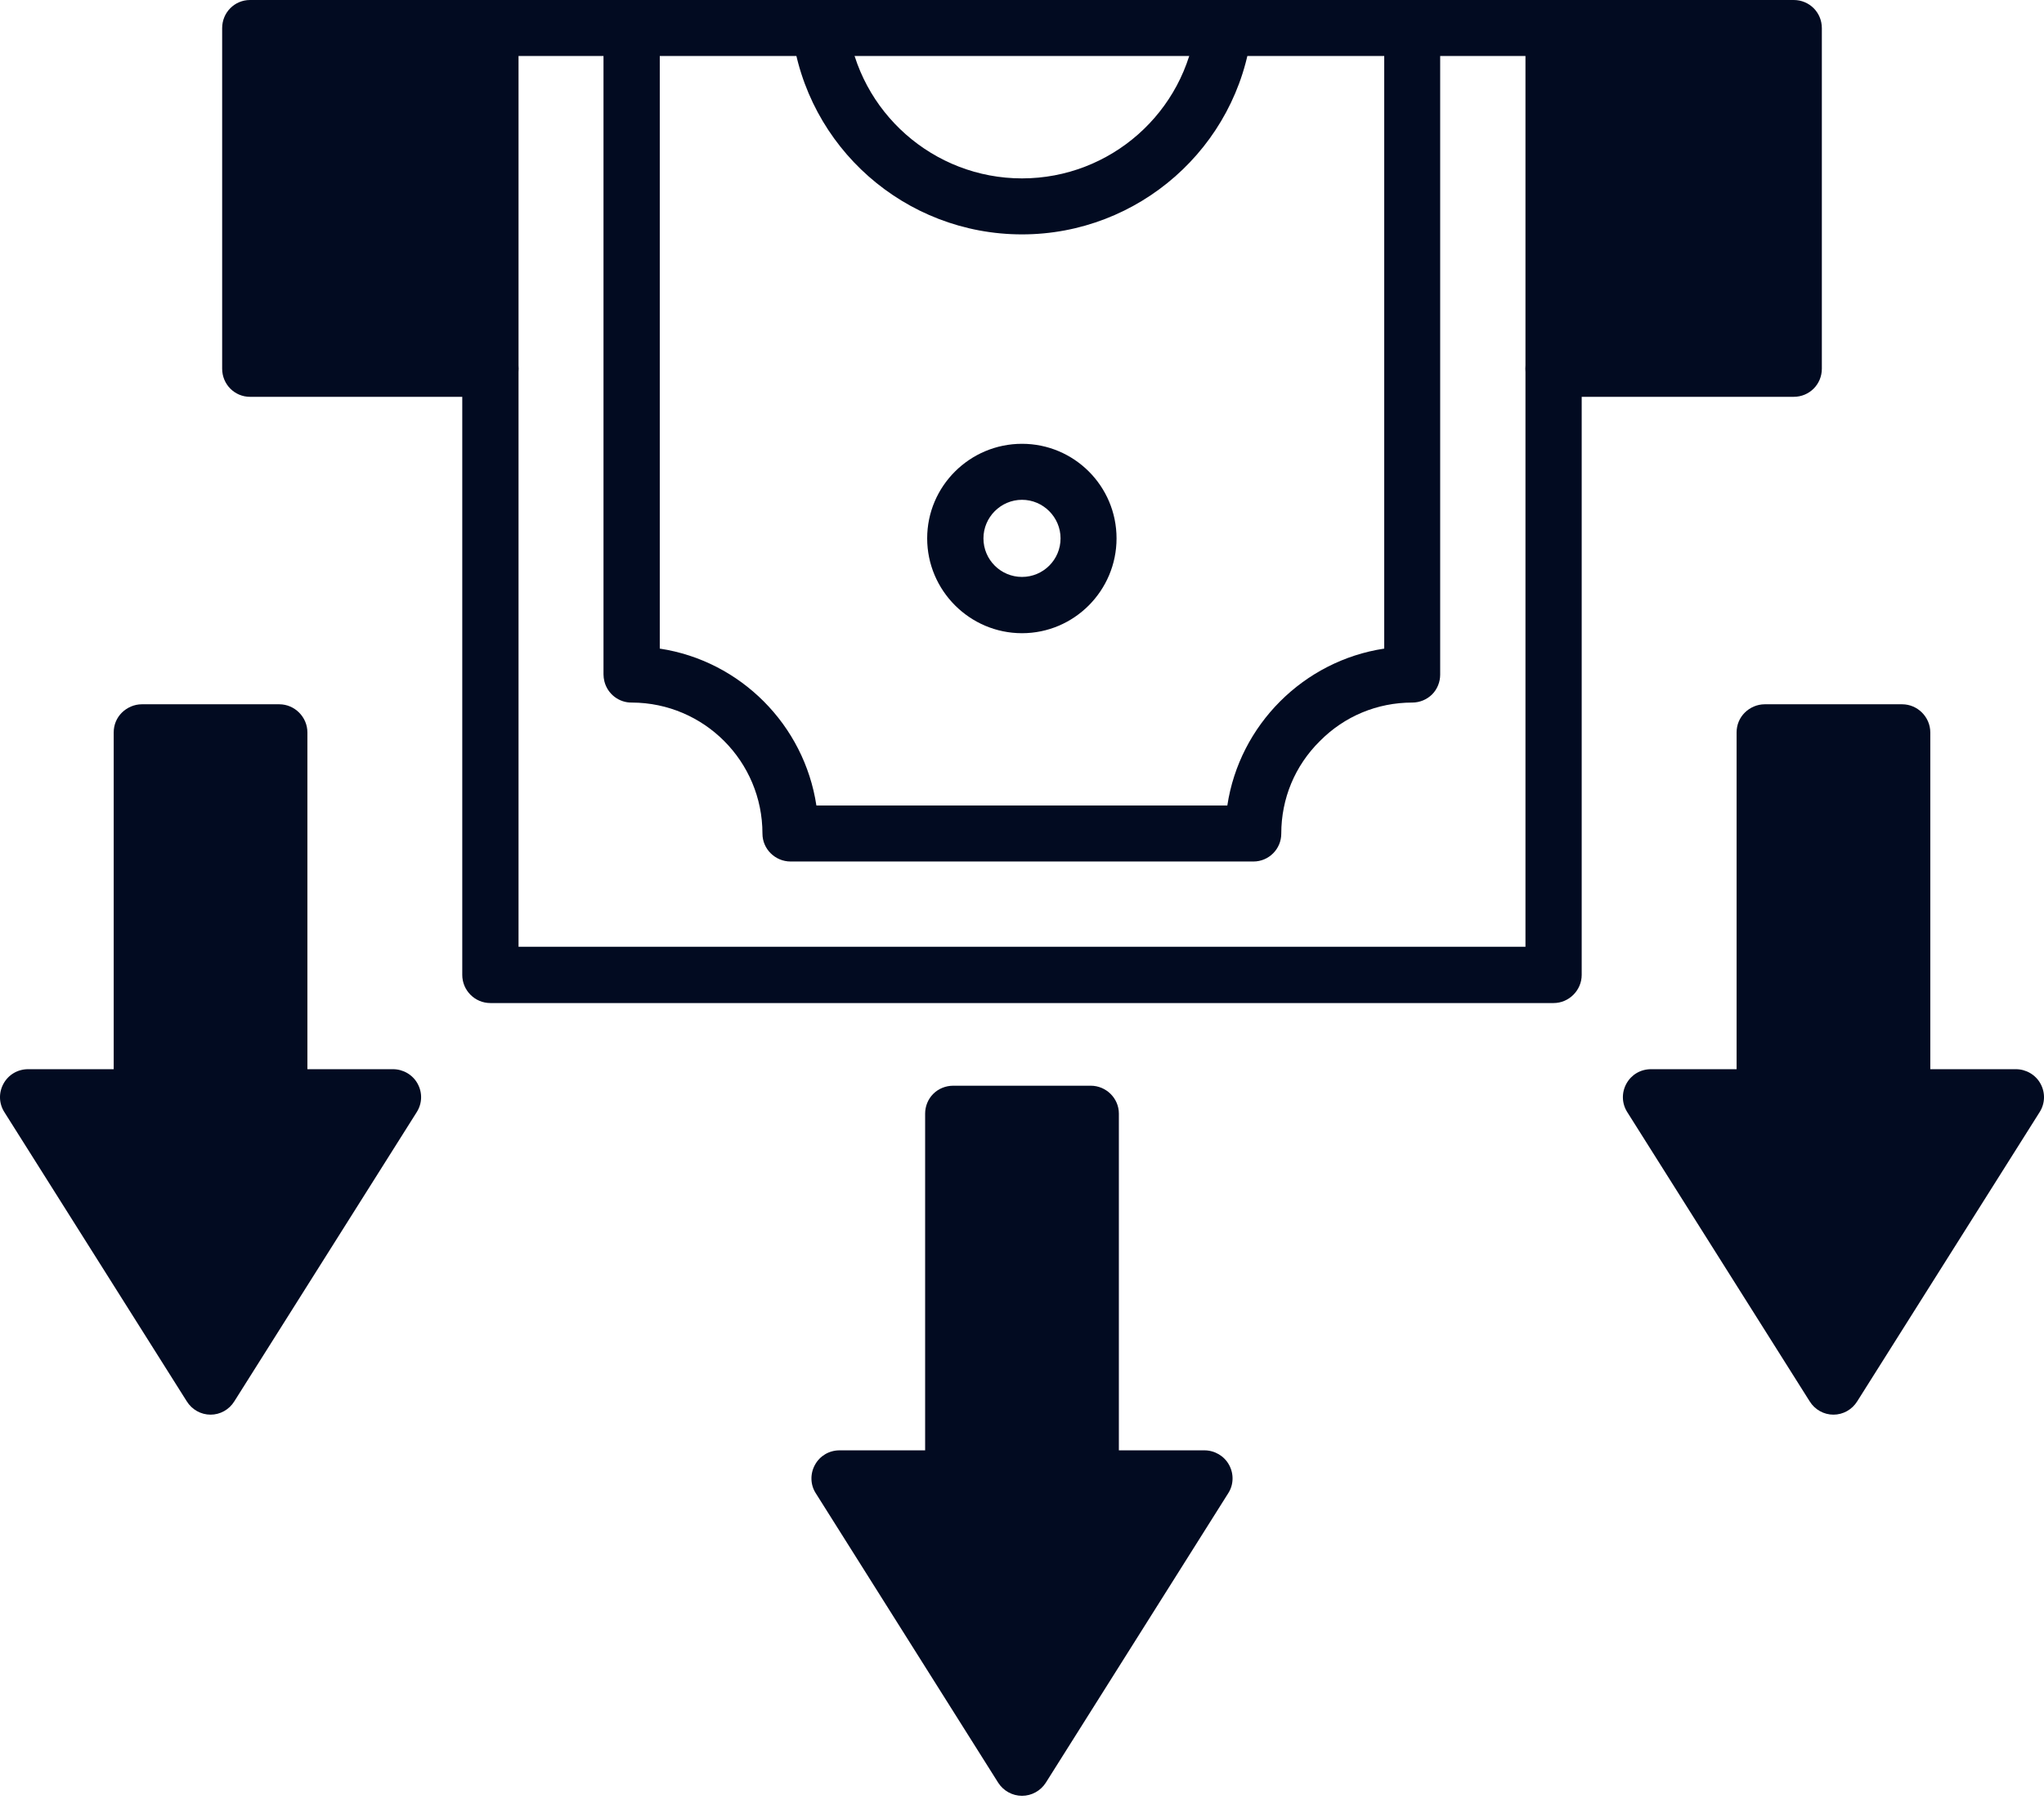 <svg width="51" height="45" viewBox="0 0 51 45" fill="none" xmlns="http://www.w3.org/2000/svg">
<path d="M44.755 9.899H38.764C38.373 9.899 38.062 9.588 38.062 9.197C38.062 8.813 38.373 8.495 38.764 8.495H44.053V1.397H6.94V8.495H12.236C12.62 8.495 12.938 8.813 12.938 9.197C12.938 9.588 12.62 9.899 12.236 9.899H6.238C5.854 9.899 5.543 9.588 5.543 9.197V0.702C5.543 0.311 5.854 0 6.238 0H44.755C45.146 0 45.457 0.311 45.457 0.702V9.197C45.457 9.588 45.146 9.899 44.755 9.899Z" fill="#020B21"/>
<path d="M25.5 5.847C22.584 5.847 20.124 3.676 19.762 0.789C19.718 0.405 19.986 0.051 20.37 0.007C20.761 -0.043 21.108 0.232 21.151 0.615C21.426 2.8 23.293 4.45 25.5 4.45C27.707 4.45 29.574 2.8 29.842 0.615C29.892 0.232 30.24 -0.043 30.623 0.007C31.007 0.051 31.282 0.405 31.231 0.789C30.876 3.676 28.409 5.847 25.5 5.847Z" fill="#020B21"/>
<path d="M25.5 12.468C24.972 12.468 24.538 12.902 24.538 13.43C24.538 13.965 24.972 14.392 25.5 14.392C26.028 14.392 26.462 13.965 26.462 13.43C26.462 12.902 26.028 12.468 25.5 12.468ZM25.5 15.796C24.198 15.796 23.134 14.732 23.134 13.43C23.134 12.127 24.198 11.071 25.5 11.071C26.802 11.071 27.859 12.127 27.859 13.43C27.859 14.732 26.802 15.796 25.5 15.796Z" fill="#020B21"/>
<path d="M38.764 25.022H12.236C11.846 25.022 11.534 24.704 11.534 24.32V0.702C11.534 0.311 11.846 0 12.236 0C12.62 0 12.938 0.311 12.938 0.702V23.618H38.062V0.702C38.062 0.311 38.373 0 38.764 0C39.147 0 39.465 0.311 39.465 0.702V24.32C39.465 24.704 39.147 25.022 38.764 25.022Z" fill="#020B21"/>
<path d="M31.274 21.491H19.726C19.342 21.491 19.024 21.18 19.024 20.796C19.024 18.994 17.569 17.533 15.768 17.526C15.449 17.533 15.16 17.316 15.08 16.997C15.066 16.939 15.058 16.882 15.058 16.824V0.702C15.058 0.311 15.377 0 15.76 0C16.144 0 16.462 0.311 16.462 0.702V16.18C18.474 16.484 20.066 18.083 20.37 20.094H30.623C30.927 18.083 32.526 16.484 34.538 16.18V0.702C34.538 0.311 34.849 0 35.24 0C35.623 0 35.934 0.311 35.934 0.702V16.831C35.934 17.012 35.862 17.193 35.732 17.323C35.601 17.453 35.42 17.526 35.24 17.526C34.364 17.526 33.546 17.866 32.931 18.488C32.309 19.103 31.969 19.921 31.969 20.796C31.969 21.18 31.658 21.491 31.274 21.491Z" fill="#020B21"/>
<path d="M25.5 44.798C25.261 44.798 25.037 44.675 24.907 44.473L20.355 37.251C20.218 37.041 20.21 36.766 20.334 36.542C20.456 36.318 20.688 36.18 20.948 36.18H23.083V27.779C23.083 27.598 23.155 27.417 23.286 27.287C23.416 27.157 23.597 27.084 23.785 27.084H27.215C27.598 27.084 27.917 27.396 27.917 27.779V36.18H30.051C30.305 36.18 30.544 36.318 30.666 36.542C30.79 36.766 30.782 37.041 30.645 37.251L26.093 44.473C25.963 44.675 25.739 44.798 25.5 44.798Z" fill="#020B21"/>
<path d="M22.215 37.584L25.5 42.786L28.785 37.584H27.215C26.831 37.584 26.513 37.266 26.513 36.882V28.481H24.48V36.882C24.48 37.063 24.407 37.244 24.277 37.374C24.147 37.504 23.966 37.584 23.785 37.584H22.215Z" fill="#020B21"/>
<path d="M45.746 35.29C45.508 35.29 45.283 35.167 45.153 34.957L40.602 27.743C40.464 27.526 40.457 27.258 40.58 27.034C40.703 26.809 40.934 26.672 41.195 26.672H43.33V18.271C43.33 18.083 43.402 17.909 43.532 17.779C43.662 17.649 43.843 17.569 44.031 17.569H47.461C47.845 17.569 48.163 17.887 48.163 18.271V26.672H50.298C50.551 26.672 50.79 26.809 50.913 27.034C51.036 27.258 51.029 27.526 50.891 27.743L46.34 34.957C46.209 35.167 45.985 35.29 45.746 35.29Z" fill="#020B21"/>
<path d="M42.461 28.068L45.746 33.278L49.032 28.068H47.461C47.078 28.068 46.759 27.757 46.759 27.374V18.973H44.726V27.374C44.726 27.555 44.654 27.736 44.523 27.866C44.393 27.996 44.212 28.068 44.031 28.068H42.461Z" fill="#020B21"/>
<path d="M5.254 35.29C5.015 35.29 4.791 35.167 4.66 34.957L0.109 27.743C-0.029 27.526 -0.036 27.258 0.087 27.034C0.21 26.809 0.442 26.672 0.702 26.672H2.837V18.271C2.837 18.083 2.909 17.909 3.039 17.779C3.17 17.649 3.351 17.569 3.539 17.569H6.969C7.352 17.569 7.67 17.887 7.67 18.271V26.672H9.805C10.058 26.672 10.297 26.809 10.42 27.034C10.543 27.258 10.536 27.526 10.398 27.743L5.847 34.957C5.717 35.167 5.492 35.29 5.254 35.29Z" fill="#020B21"/>
<path d="M1.969 28.068L5.254 33.278L8.539 28.068H6.969C6.585 28.068 6.267 27.757 6.267 27.374V18.973H4.233V27.374C4.233 27.555 4.161 27.736 4.031 27.866C3.901 27.996 3.72 28.068 3.539 28.068H1.969Z" fill="#020B21"/>
<path fill-rule="evenodd" clip-rule="evenodd" d="M6.628 8.987H11.853V0.912H6.628V8.987Z" fill="#020B21"/>
<path fill-rule="evenodd" clip-rule="evenodd" d="M39.19 0.984V8.915H44.328V0.984H39.19Z" fill="#020B21"/>
</svg>
